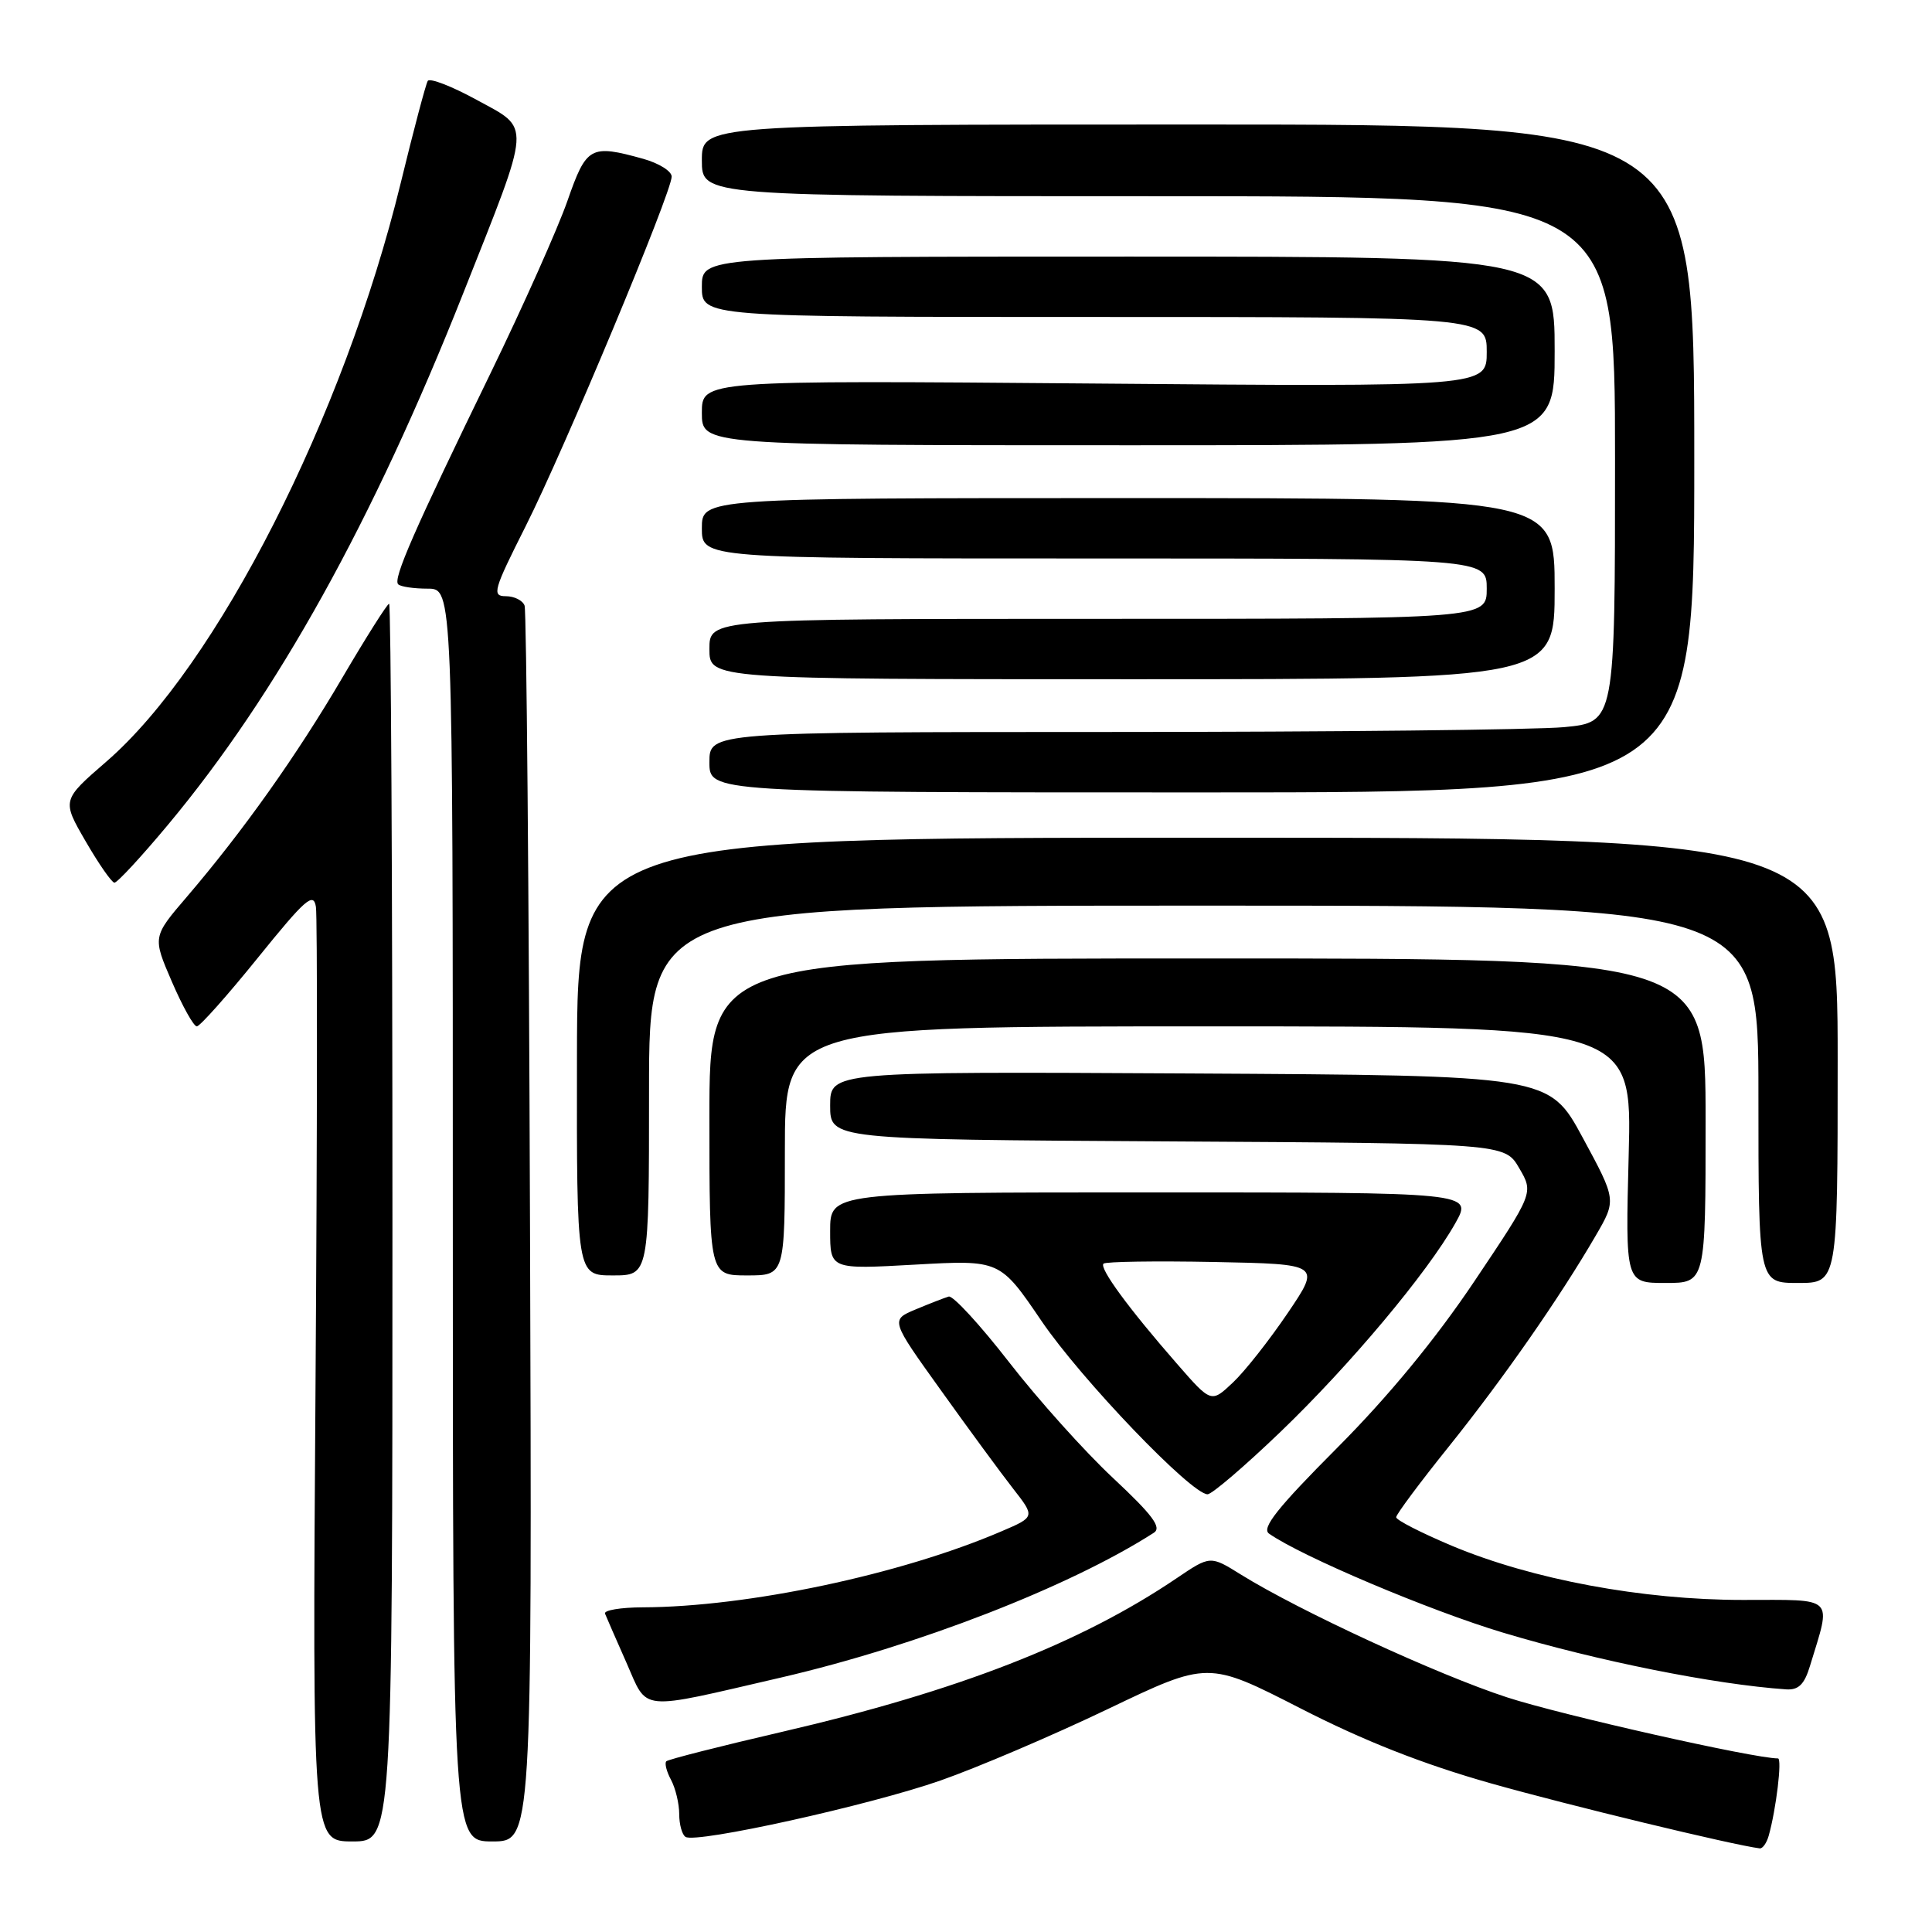 <?xml version="1.0" encoding="UTF-8" standalone="no"?>
<!DOCTYPE svg PUBLIC "-//W3C//DTD SVG 1.1//EN" "http://www.w3.org/Graphics/SVG/1.1/DTD/svg11.dtd" >
<svg xmlns="http://www.w3.org/2000/svg" xmlns:xlink="http://www.w3.org/1999/xlink" version="1.1" viewBox="0 0 256 256">
 <g >
 <path fill="currentColor"
d=" M 234.36 243.25 C 235.35 239.75 236.16 233.00 235.59 233.00 C 232.41 233.00 206.85 227.24 199.70 224.91 C 190.54 221.93 172.17 213.45 164.43 208.64 C 160.37 206.11 160.37 206.11 155.93 209.11 C 143.19 217.74 126.90 224.08 103.62 229.48 C 95.43 231.38 88.54 233.13 88.29 233.38 C 88.04 233.63 88.32 234.74 88.92 235.85 C 89.51 236.96 90.00 239.00 90.00 240.38 C 90.00 241.75 90.38 243.12 90.84 243.40 C 92.27 244.29 115.27 239.20 124.61 235.93 C 129.50 234.22 139.48 229.96 146.79 226.46 C 160.07 220.10 160.07 220.10 172.29 226.35 C 180.71 230.67 188.54 233.75 197.50 236.29 C 207.83 239.21 229.58 244.47 233.18 244.92 C 233.56 244.96 234.09 244.21 234.36 243.25 Z  M 52.00 162.00 C 52.00 116.90 51.80 80.00 51.56 80.00 C 51.32 80.00 48.54 84.39 45.39 89.75 C 39.30 100.14 32.18 110.16 24.77 118.82 C 20.21 124.14 20.21 124.14 22.77 130.07 C 24.18 133.33 25.66 136.00 26.08 136.00 C 26.49 136.00 30.13 131.91 34.16 126.92 C 40.48 119.10 41.55 118.16 41.86 120.17 C 42.06 121.45 42.04 149.84 41.81 183.25 C 41.39 244.00 41.39 244.00 46.70 244.00 C 52.00 244.00 52.00 244.00 52.00 162.00 Z  M 70.23 162.75 C 70.08 118.06 69.76 80.94 69.51 80.25 C 69.27 79.56 68.14 79.00 67.02 79.00 C 65.15 79.00 65.38 78.21 69.64 69.75 C 74.76 59.59 89.00 25.49 89.00 23.40 C 89.00 22.68 87.31 21.63 85.25 21.05 C 78.22 19.10 77.71 19.38 75.18 26.64 C 73.90 30.29 69.34 40.52 65.03 49.39 C 54.84 70.34 52.05 76.72 52.76 77.42 C 53.07 77.74 54.83 78.00 56.67 78.00 C 60.00 78.00 60.00 78.00 60.00 161.00 C 60.00 244.00 60.00 244.00 65.25 244.00 C 70.50 244.00 70.50 244.00 70.23 162.75 Z  M 103.50 222.28 C 121.53 218.10 141.75 210.25 152.89 203.10 C 153.97 202.41 152.72 200.74 147.49 195.85 C 143.75 192.36 137.55 185.45 133.71 180.50 C 129.87 175.55 126.27 171.64 125.71 171.80 C 125.14 171.97 123.18 172.73 121.34 173.50 C 117.99 174.90 117.99 174.90 124.66 184.20 C 128.32 189.32 132.63 195.19 134.24 197.25 C 137.17 201.00 137.17 201.00 132.65 202.93 C 119.34 208.64 99.07 212.93 85.17 212.98 C 82.23 212.99 79.98 213.37 80.17 213.82 C 80.35 214.27 81.62 217.19 83.00 220.30 C 85.90 226.86 84.34 226.71 103.50 222.28 Z  M 239.83 220.75 C 242.69 211.36 243.33 212.00 230.93 212.00 C 217.59 212.00 203.01 209.28 192.37 204.82 C 188.32 203.11 185.00 201.42 185.00 201.04 C 185.00 200.67 188.14 196.45 191.99 191.66 C 199.22 182.64 206.65 171.97 211.43 163.75 C 214.19 159.01 214.19 159.01 209.72 150.75 C 205.26 142.50 205.26 142.50 157.63 142.24 C 110.00 141.98 110.00 141.98 110.00 146.48 C 110.00 150.98 110.00 150.98 154.69 151.24 C 199.39 151.50 199.39 151.50 201.30 154.78 C 203.22 158.06 203.22 158.06 195.36 169.78 C 190.20 177.47 183.94 185.07 177.15 191.88 C 169.25 199.81 167.13 202.49 168.15 203.21 C 172.42 206.22 189.44 213.42 199.18 216.34 C 211.69 220.09 227.22 223.20 236.67 223.85 C 238.31 223.96 239.09 223.20 239.83 220.75 Z  M 169.65 189.75 C 178.88 180.89 189.15 168.64 192.85 162.06 C 195.13 158.00 195.13 158.00 152.56 158.00 C 110.00 158.00 110.00 158.00 110.00 163.10 C 110.00 168.20 110.00 168.20 121.25 167.57 C 132.50 166.94 132.50 166.94 138.00 175.03 C 143.27 182.78 157.86 198.00 160.01 198.00 C 160.58 198.00 164.92 194.29 169.65 189.75 Z  M 226.00 148.50 C 226.00 127.00 226.00 127.00 160.00 127.00 C 94.00 127.00 94.00 127.00 94.00 148.00 C 94.00 169.00 94.00 169.00 99.00 169.00 C 104.00 169.00 104.00 169.00 104.00 152.50 C 104.00 136.00 104.00 136.00 160.13 136.00 C 216.26 136.00 216.26 136.00 215.81 153.00 C 215.37 170.00 215.37 170.00 220.69 170.00 C 226.00 170.00 226.00 170.00 226.00 148.50 Z  M 243.50 140.50 C 243.50 111.00 243.50 111.00 160.00 111.00 C 76.50 111.00 76.50 111.00 76.45 140.00 C 76.41 169.00 76.41 169.00 81.20 169.00 C 86.00 169.00 86.00 169.00 86.00 144.50 C 86.00 120.00 86.00 120.00 159.50 120.00 C 233.00 120.00 233.00 120.00 233.00 145.00 C 233.00 170.00 233.00 170.00 238.25 170.00 C 243.50 170.00 243.50 170.00 243.50 140.50 Z  M 22.29 109.25 C 36.70 91.97 49.41 69.08 61.41 38.78 C 70.52 15.79 70.43 17.21 63.14 13.22 C 59.85 11.42 56.94 10.30 56.68 10.72 C 56.42 11.15 54.80 17.25 53.09 24.28 C 45.54 55.21 28.73 88.24 14.10 100.91 C 8.19 106.03 8.19 106.03 11.35 111.48 C 13.08 114.47 14.80 116.94 15.16 116.96 C 15.53 116.98 18.74 113.51 22.29 109.25 Z  M 224.50 60.75 C 224.50 16.50 224.50 16.50 158.75 16.50 C 93.00 16.50 93.00 16.50 93.00 21.25 C 93.00 26.00 93.00 26.00 153.50 26.00 C 214.00 26.00 214.00 26.00 214.00 60.86 C 214.00 95.71 214.00 95.71 207.25 96.35 C 203.54 96.70 176.54 96.99 147.25 96.99 C 94.00 97.00 94.00 97.00 94.00 101.00 C 94.00 105.00 94.00 105.00 159.25 105.00 C 224.50 105.00 224.50 105.00 224.50 60.75 Z  M 206.00 78.00 C 206.00 66.00 206.00 66.00 149.50 66.00 C 93.00 66.00 93.00 66.00 93.00 70.00 C 93.00 74.00 93.00 74.00 145.00 74.00 C 197.00 74.00 197.00 74.00 197.00 78.00 C 197.00 82.00 197.00 82.00 145.50 82.00 C 94.00 82.00 94.00 82.00 94.00 86.00 C 94.00 90.00 94.00 90.00 150.00 90.00 C 206.00 90.00 206.00 90.00 206.00 78.00 Z  M 206.00 46.50 C 206.00 34.00 206.00 34.00 149.50 34.00 C 93.00 34.00 93.00 34.00 93.00 38.00 C 93.00 42.00 93.00 42.00 145.00 42.00 C 197.00 42.00 197.00 42.00 197.00 46.63 C 197.00 51.26 197.00 51.26 145.00 50.82 C 93.00 50.39 93.00 50.39 93.00 54.70 C 93.00 59.00 93.00 59.00 149.50 59.00 C 206.00 59.00 206.00 59.00 206.00 46.50 Z  M 155.95 180.70 C 149.57 173.40 145.63 168.03 146.22 167.44 C 146.50 167.17 153.09 167.07 160.87 167.22 C 175.02 167.50 175.02 167.50 170.62 174.00 C 168.20 177.57 164.94 181.72 163.36 183.20 C 160.49 185.91 160.49 185.91 155.95 180.70 Z "/>
</g>
</svg>